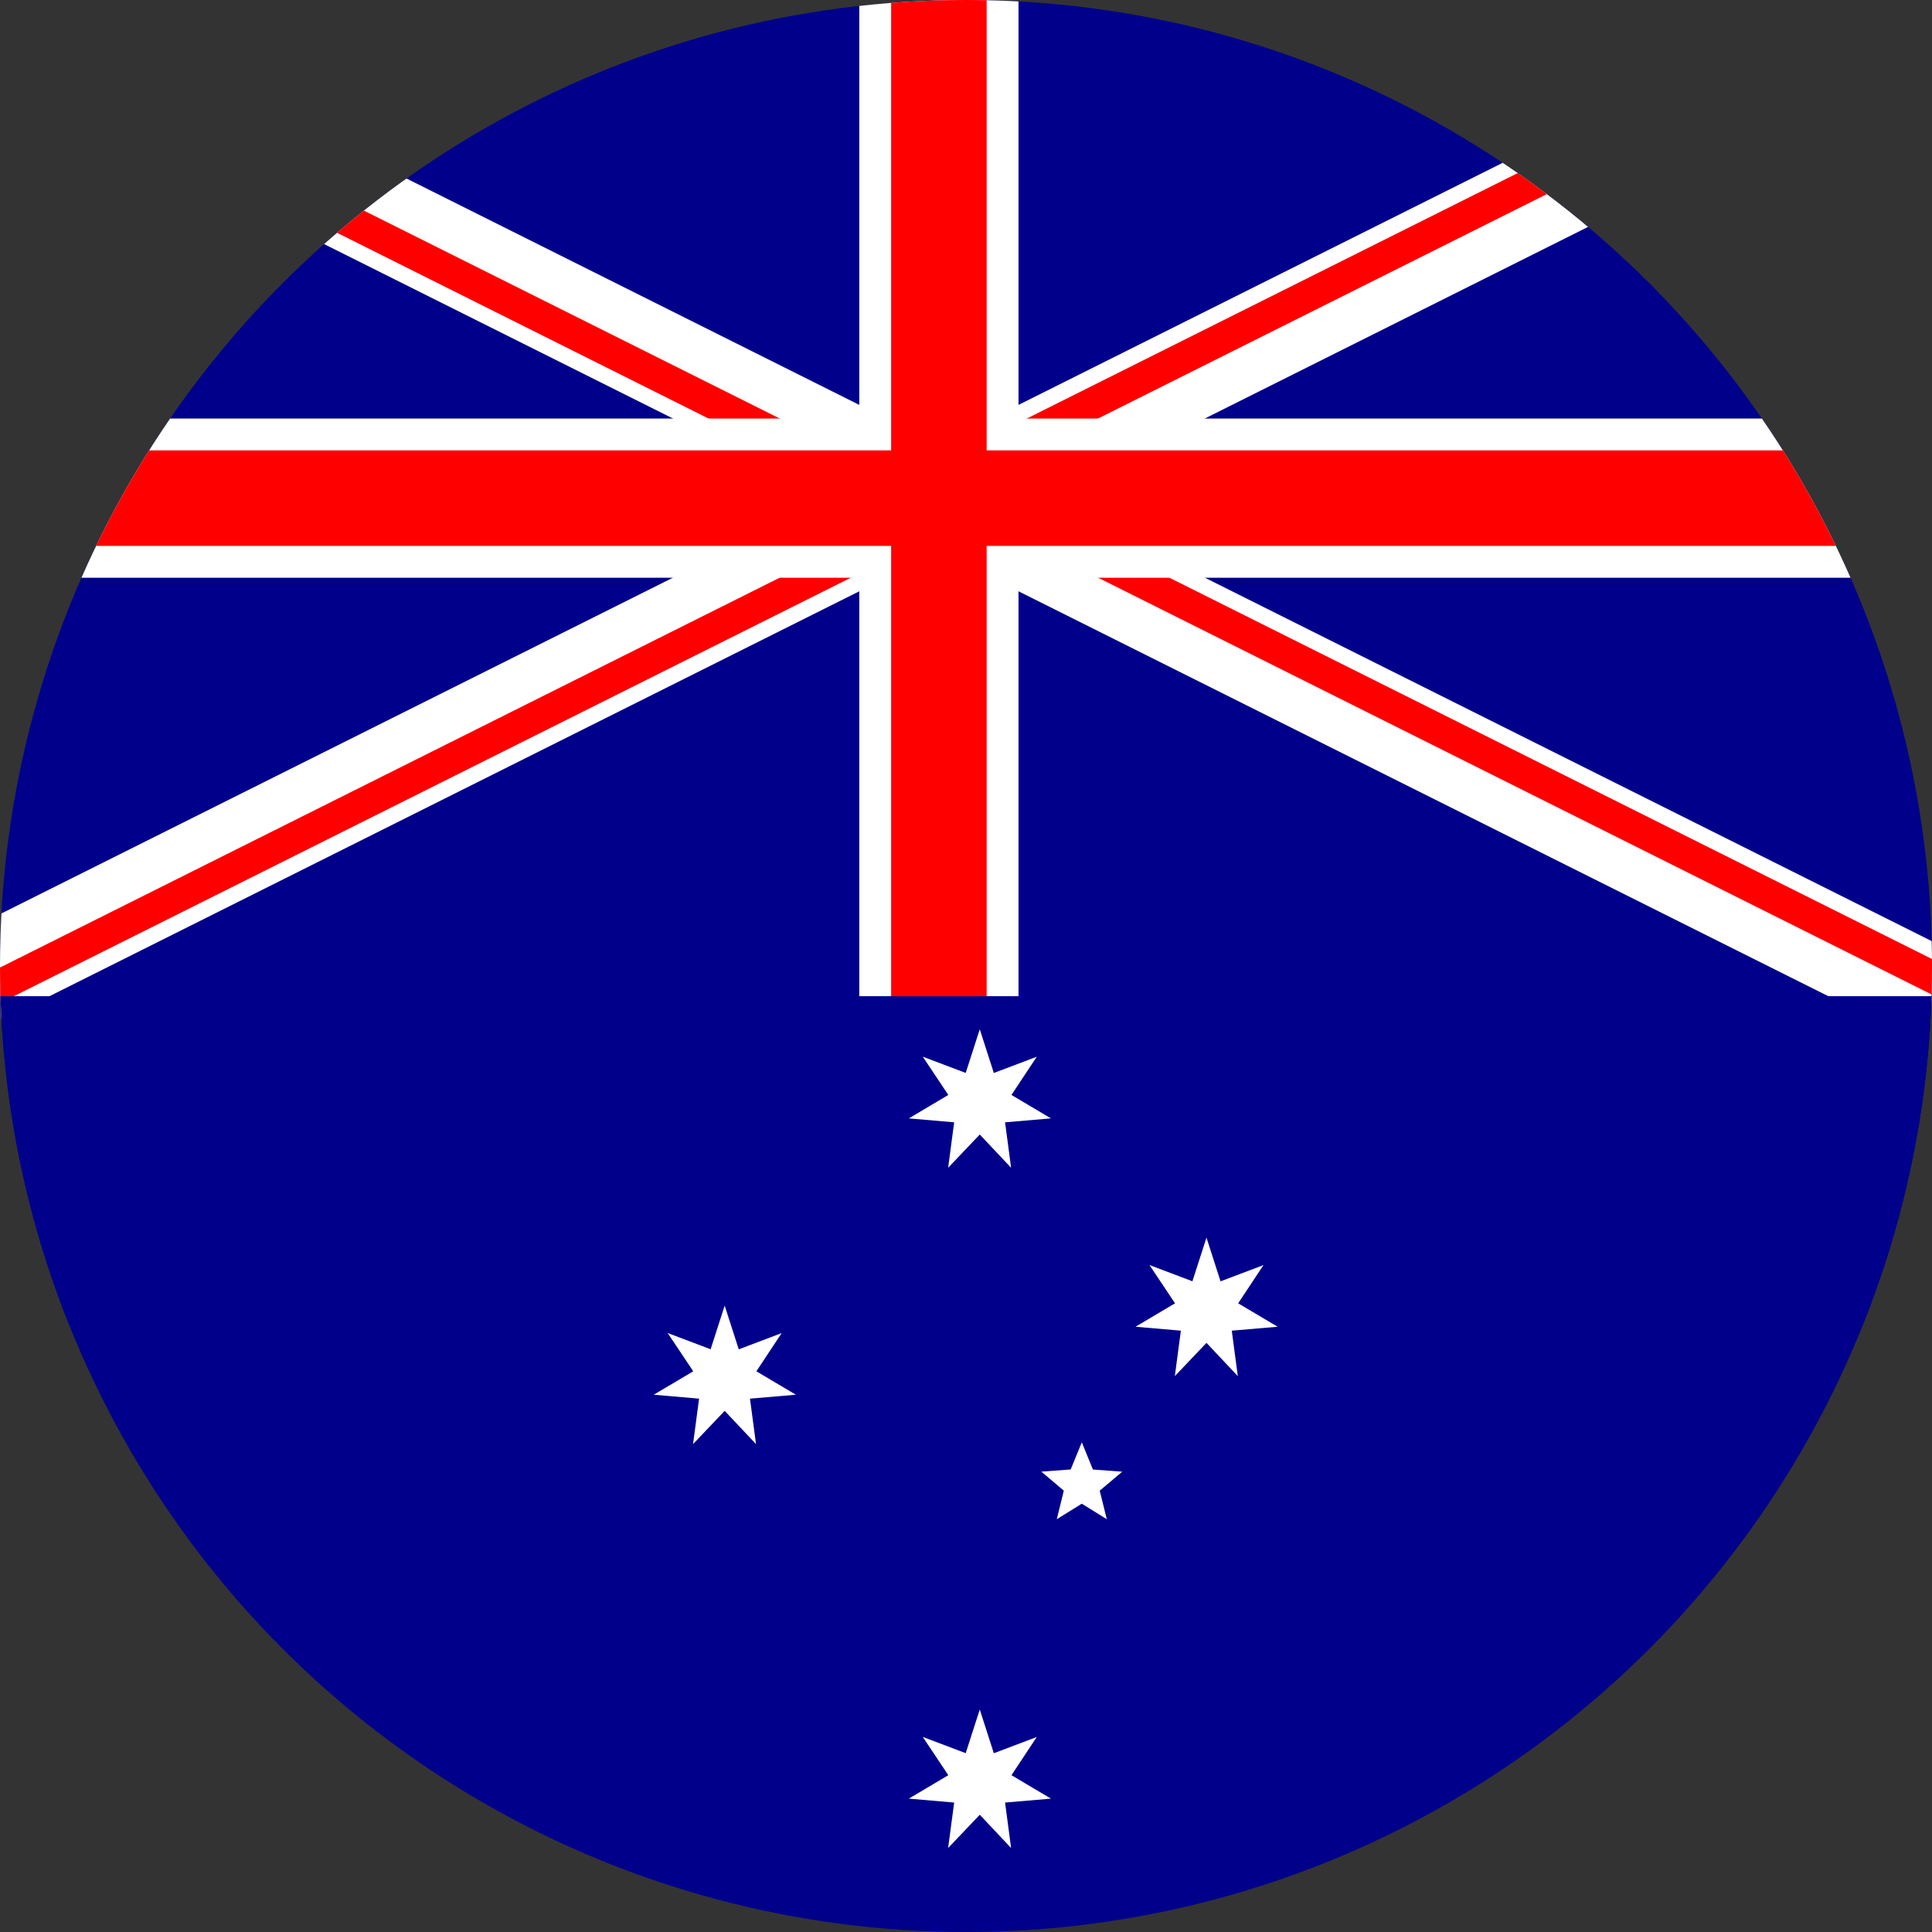 <svg xmlns="http://www.w3.org/2000/svg" xmlns:xlink="http://www.w3.org/1999/xlink" width="32" height="32" viewBox="0 0 32 32">
  <rect x="0" y="0" width="32" height="32" fill="#333333" stroke="none"/>
  <defs>
    <clipPath id="clip-path">
      <circle id="Australia" cx="16" cy="16" r="16" transform="translate(233 1231)" fill="#fff"/>
    </clipPath>
    <clipPath id="clip-path-2">
      <path id="Path_1039" data-name="Path 1039" d="M0,0V8.251H38.5V16.5H33ZM33,0H16.5V19.252H0V16.5Z"/>
    </clipPath>
  </defs>
  <g id="Australia-2" data-name="Australia" transform="translate(-233 -1231)" clip-path="url(#clip-path)">
    <g id="Flag_of_Australia" transform="translate(218.051 1231)">
      <g id="Group_213" data-name="Group 213">
        <rect id="Rectangle_74" data-name="Rectangle 74" width="64.005" height="32.002" fill="#00008b"/>
        <path id="Path_1037" data-name="Path 1037" d="M0,0,33,16.5M33,0,0,16.5" transform="translate(14)" stroke="#fff" stroke-width="1.582"/>
        <g id="Group_212" data-name="Group 212" transform="translate(14)" clip-path="url(#clip-path-2)">
          <path id="Path_1038" data-name="Path 1038" d="M0,0,33,16.5M33,0,0,16.5" stroke="red" stroke-width="1.055"/>
        </g>
        <path id="Path_1040" data-name="Path 1040" d="M16.5,0V19.252M0,8.251H38.5" transform="translate(14)" stroke="#fff" stroke-width="2.637"/>
        <path id="Path_1041" data-name="Path 1041" d="M16.5,0V19.252M0,8.251H38.5" transform="translate(14)" stroke="red" stroke-width="1.582"/>
        <path id="Path_1042" data-name="Path 1042" d="M0,16.5H33V0H44V22H0Z" transform="translate(14)" fill="#00008b"/>
      </g>
      <g id="Group_214" data-name="Group 214" transform="translate(28.923 3.048)">
        <path id="Comwlth" d="M2.366-2.373,3.292.5,6.119-.566,4.446,1.952,7.046,3.5l-3.012.262.415,2.995L2.366,4.56.283,6.752.7,3.757-2.314,3.5l2.6-1.543L-1.387-.566,1.44.5Z" transform="translate(2.314 44.929)" fill="#fff"/>
        <path id="αCrucis" d="M.075-1.13l.233.724.711-.269L.6-.042l.654.388L.494.411l.1.753L.075.613l-.524.551.1-.753L-1.1.346l.654-.388L-.869-.676l.711.269Z" transform="translate(2.179 26.397)" fill="#fff"/>
        <path id="βCrucis" d="M.075-1.13l.233.724.711-.269L.6-.042l.654.388L.494.411l.1.753L.075.613l-.524.551.1-.753L-1.1.346l.654-.388L-.869-.676l.711.269Z" transform="translate(-2.046 19.707)" fill="#fff"/>
        <path id="γCrucis" d="M.075-1.13l.233.724.711-.269L.6-.042l.654.388L.494.411l.1.753L.075.613l-.524.551.1-.753L-1.1.346l.654-.388L-.869-.676l.711.269Z" transform="translate(2.179 15.13)" fill="#fff"/>
        <path id="δCrucis" d="M.075-1.13l.233.724.711-.269L.6-.042l.654.388L.494.411l.1.753L.075.613l-.524.551.1-.753L-1.1.346l.654-.388L-.869-.676l.711.269Z" transform="translate(5.934 18.581)" fill="#fff"/>
        <path id="εCrucis" d="M.043-.659l.184.451.486.036L.34.142.457.615.043.358-.371.615-.255.142-.627-.173l.486-.036Z" transform="translate(3.901 21.5)" fill="#fff"/>
      </g>
    </g>
  </g>
</svg>
